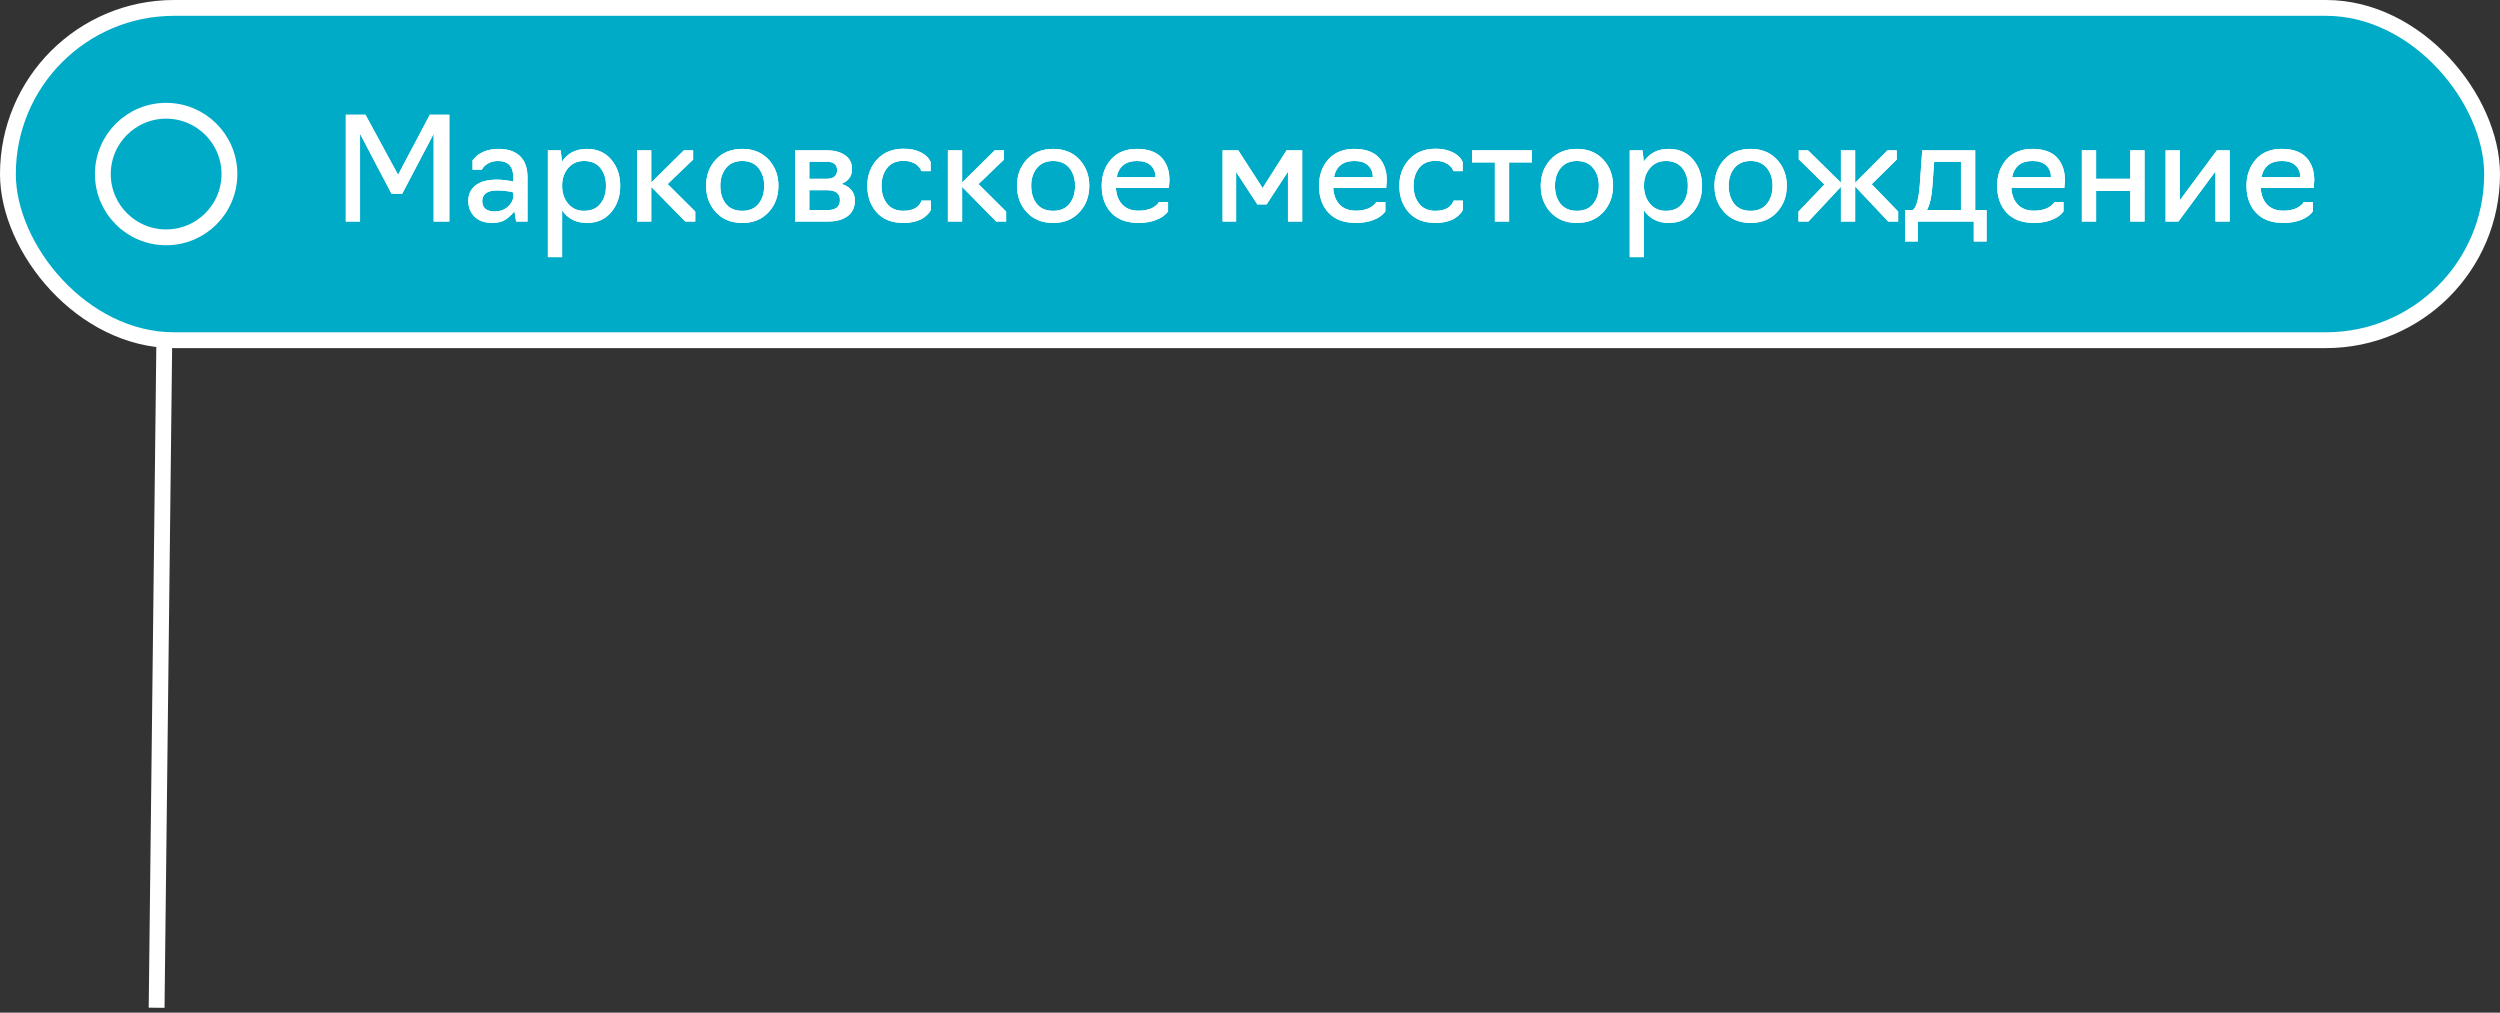 <?xml version="1.0" encoding="UTF-8"?>
<svg width="316px" height="128px" viewBox="0 0 316 128" version="1.1" xmlns="http://www.w3.org/2000/svg" xmlns:xlink="http://www.w3.org/1999/xlink">
    <rect x="0" y="0" width="316" height="128" fill="#333333" stroke="none"/>
    <title>pin-mar</title>
    <defs>
        <polygon id="path-1" points="7.128 9.99 5.778 9.99 1.8 2.412 1.8 13.5 1.42108547e-14 13.5 1.42108547e-14 0 2.484 0 6.606 7.596 10.62 0 13.086 0 13.086 13.5 11.106 13.5 11.106 2.412"></polygon>
        <path d="M18.522,13.68 C17.55,13.68 16.8,13.416 16.272,12.888 C15.744,12.36 15.48,11.694 15.48,10.89 C15.48,10.086 15.78,9.438 16.38,8.946 C16.98,8.454 17.892,8.208 19.116,8.208 C19.452,8.208 19.791,8.229 20.133,8.271 C20.475,8.313 20.736,8.352 20.916,8.388 L21.168,8.46 L21.168,7.902 C21.168,6.534 20.52,5.85 19.224,5.85 C18.78,5.85 18.39,5.943 18.054,6.129 C17.718,6.315 17.49,6.498 17.37,6.678 L17.19,6.948 L16.02,6.948 L16.02,5.778 L16.074,5.706 C16.11,5.658 16.17,5.589 16.254,5.499 C16.338,5.409 16.437,5.313 16.551,5.211 C16.665,5.109 16.812,5.004 16.992,4.896 C17.172,4.788 17.37,4.692 17.586,4.608 C17.802,4.524 18.057,4.455 18.351,4.401 C18.645,4.347 18.954,4.32 19.278,4.32 C20.478,4.32 21.393,4.626 22.023,5.238 C22.653,5.85 22.968,6.75 22.968,7.938 L22.968,13.5 L21.528,13.5 L21.312,12.204 C21.06,12.54 20.724,12.864 20.304,13.176 C19.86,13.512 19.266,13.68 18.522,13.68 Z M18.81,12.222 C19.506,12.222 20.073,12.018 20.511,11.61 C20.949,11.202 21.168,10.764 21.168,10.296 L21.168,9.828 C20.604,9.66 19.92,9.576 19.116,9.576 C18.456,9.576 17.979,9.699 17.685,9.945 C17.391,10.191 17.244,10.506 17.244,10.89 C17.244,11.778 17.766,12.222 18.81,12.222 Z" id="path-2"></path>
        <path d="M27.342,18 L25.542,18 L25.542,4.5 L27.162,4.5 L27.324,5.922 C28.044,4.854 29.094,4.32 30.474,4.32 C31.758,4.32 32.781,4.767 33.543,5.661 C34.305,6.555 34.686,7.662 34.686,8.982 C34.686,10.314 34.305,11.43 33.543,12.33 C32.781,13.23 31.758,13.68 30.474,13.68 C29.118,13.68 28.074,13.152 27.342,12.096 L27.342,18 Z M30.114,12.15 C31.014,12.15 31.701,11.853 32.175,11.259 C32.649,10.665 32.886,9.906 32.886,8.982 C32.886,8.07 32.649,7.32 32.175,6.732 C31.701,6.144 31.014,5.85 30.114,5.85 C29.274,5.85 28.602,6.15 28.098,6.75 C27.594,7.35 27.342,8.094 27.342,8.982 C27.342,9.882 27.594,10.635 28.098,11.241 C28.602,11.847 29.274,12.15 30.114,12.15 Z" id="path-3"></path>
        <polygon id="path-4" points="38.61 13.5 36.81 13.5 36.81 4.5 38.61 4.5 38.61 8.568 42.732 4.5 43.902 4.5 43.902 5.67 40.68 8.766 44.172 12.24 44.172 13.5 42.912 13.5 38.61 9.126"></polygon>
        <path d="M50.112,13.68 C48.72,13.68 47.61,13.23 46.782,12.33 C45.954,11.43 45.54,10.314 45.54,8.982 C45.54,7.662 45.954,6.555 46.782,5.661 C47.61,4.767 48.72,4.32 50.112,4.32 C51.492,4.32 52.599,4.767 53.433,5.661 C54.267,6.555 54.684,7.662 54.684,8.982 C54.684,10.314 54.267,11.43 53.433,12.33 C52.599,13.23 51.492,13.68 50.112,13.68 Z M48.042,11.268 C48.522,11.856 49.212,12.15 50.112,12.15 C51.012,12.15 51.699,11.853 52.173,11.259 C52.647,10.665 52.884,9.906 52.884,8.982 C52.884,8.082 52.644,7.335 52.164,6.741 C51.684,6.147 51,5.85 50.112,5.85 C49.224,5.85 48.54,6.147 48.06,6.741 C47.58,7.335 47.34,8.082 47.34,8.982 C47.34,9.906 47.574,10.668 48.042,11.268 Z" id="path-5"></path>
        <path d="M60.966,13.5 L56.79,13.5 L56.79,4.5 L60.768,4.5 C61.74,4.5 62.52,4.707 63.108,5.121 C63.696,5.535 63.99,6.114 63.99,6.858 C63.99,7.758 63.54,8.388 62.64,8.748 C63.18,8.904 63.6,9.162 63.9,9.522 C64.2,9.882 64.35,10.314 64.35,10.818 C64.35,11.694 64.044,12.36 63.432,12.816 C62.82,13.272 61.998,13.5 60.966,13.5 Z M58.59,5.94 L58.59,8.1 L60.768,8.1 C61.656,8.1 62.1,7.734 62.1,7.002 C62.1,6.294 61.656,5.94 60.768,5.94 L58.59,5.94 Z M58.59,9.54 L58.59,12.06 L60.84,12.06 C61.92,12.06 62.46,11.64 62.46,10.8 C62.46,9.96 61.92,9.54 60.84,9.54 L58.59,9.54 Z" id="path-6"></path>
        <path d="M70.488,13.68 C69.024,13.68 67.896,13.236 67.104,12.348 C66.312,11.46 65.916,10.338 65.916,8.982 C65.916,7.662 66.33,6.552 67.158,5.652 C67.986,4.752 69.096,4.302 70.488,4.302 C70.788,4.302 71.073,4.32 71.343,4.356 C71.613,4.392 71.85,4.443 72.054,4.509 C72.258,4.575 72.45,4.65 72.63,4.734 C72.81,4.818 72.96,4.905 73.08,4.995 C73.2,5.085 73.311,5.175 73.413,5.265 C73.515,5.355 73.596,5.442 73.656,5.526 C73.716,5.61 73.767,5.685 73.809,5.751 C73.851,5.817 73.878,5.868 73.89,5.904 L73.926,5.958 L73.926,7.128 L72.756,7.128 L72.738,7.092 C72.726,7.056 72.708,7.014 72.684,6.966 C72.66,6.918 72.627,6.861 72.585,6.795 C72.543,6.729 72.492,6.66 72.432,6.588 C72.372,6.516 72.3,6.444 72.216,6.372 C72.132,6.3 72.033,6.234 71.919,6.174 C71.805,6.114 71.679,6.057 71.541,6.003 C71.403,5.949 71.244,5.907 71.064,5.877 C70.884,5.847 70.692,5.832 70.488,5.832 C69.588,5.832 68.901,6.129 68.427,6.723 C67.953,7.317 67.716,8.07 67.716,8.982 C67.716,9.906 67.953,10.665 68.427,11.259 C68.901,11.853 69.588,12.15 70.488,12.15 C70.86,12.15 71.193,12.105 71.487,12.015 C71.781,11.925 72.006,11.82 72.162,11.7 C72.318,11.58 72.444,11.451 72.54,11.313 C72.636,11.175 72.699,11.07 72.729,10.998 C72.759,10.926 72.774,10.878 72.774,10.854 L73.944,10.854 L73.944,12.024 C73.956,12.024 73.929,12.081 73.863,12.195 C73.797,12.309 73.686,12.447 73.53,12.609 C73.374,12.771 73.173,12.933 72.927,13.095 C72.681,13.257 72.342,13.395 71.91,13.509 C71.478,13.623 71.004,13.68 70.488,13.68 Z" id="path-7"></path>
        <polygon id="path-8" points="77.904 13.5 76.104 13.5 76.104 4.5 77.904 4.5 77.904 8.568 82.026 4.5 83.196 4.5 83.196 5.67 79.974 8.766 83.466 12.24 83.466 13.5 82.206 13.5 77.904 9.126"></polygon>
        <path d="M89.406,13.68 C88.014,13.68 86.904,13.23 86.076,12.33 C85.248,11.43 84.834,10.314 84.834,8.982 C84.834,7.662 85.248,6.555 86.076,5.661 C86.904,4.767 88.014,4.32 89.406,4.32 C90.786,4.32 91.893,4.767 92.727,5.661 C93.561,6.555 93.978,7.662 93.978,8.982 C93.978,10.314 93.561,11.43 92.727,12.33 C91.893,13.23 90.786,13.68 89.406,13.68 Z M87.336,11.268 C87.816,11.856 88.506,12.15 89.406,12.15 C90.306,12.15 90.993,11.853 91.467,11.259 C91.941,10.665 92.178,9.906 92.178,8.982 C92.178,8.082 91.938,7.335 91.458,6.741 C90.978,6.147 90.294,5.85 89.406,5.85 C88.518,5.85 87.834,6.147 87.354,6.741 C86.874,7.335 86.634,8.082 86.634,8.982 C86.634,9.906 86.868,10.668 87.336,11.268 Z" id="path-9"></path>
        <path d="M100.206,13.68 C98.706,13.68 97.554,13.251 96.75,12.393 C95.946,11.535 95.544,10.398 95.544,8.982 C95.544,7.65 95.937,6.54 96.723,5.652 C97.509,4.764 98.598,4.32 99.99,4.32 C101.382,4.32 102.417,4.68 103.095,5.4 C103.773,6.12 104.112,7.08 104.112,8.28 L104.04,9.252 L97.344,9.252 C97.392,10.14 97.662,10.842 98.154,11.358 C98.646,11.874 99.33,12.132 100.206,12.132 C100.59,12.132 100.941,12.093 101.259,12.015 C101.577,11.937 101.823,11.847 101.997,11.745 C102.171,11.643 102.321,11.538 102.447,11.43 C102.573,11.322 102.66,11.232 102.708,11.16 L102.762,11.034 L103.932,11.034 L103.932,12.204 L103.932,12.222 C103.5,12.822 102.786,13.248 101.79,13.5 C101.31,13.62 100.782,13.68 100.206,13.68 Z M97.434,7.902 L102.348,7.902 C102.348,7.29 102.15,6.795 101.754,6.417 C101.358,6.039 100.776,5.85 100.008,5.85 C98.568,5.85 97.71,6.534 97.434,7.902 Z" id="path-10"></path>
        <polygon id="path-11" points="116.388 11.34 115.218 11.34 112.536 7.236 112.536 13.5 110.826 13.5 110.826 4.5 112.806 4.5 115.884 9.27 118.908 4.5 120.888 4.5 120.888 13.5 119.088 13.5 119.088 7.2"></polygon>
        <path d="M127.674,13.68 C126.174,13.68 125.022,13.251 124.218,12.393 C123.414,11.535 123.012,10.398 123.012,8.982 C123.012,7.65 123.405,6.54 124.191,5.652 C124.977,4.764 126.066,4.32 127.458,4.32 C128.85,4.32 129.885,4.68 130.563,5.4 C131.241,6.12 131.58,7.08 131.58,8.28 L131.508,9.252 L124.812,9.252 C124.86,10.14 125.13,10.842 125.622,11.358 C126.114,11.874 126.798,12.132 127.674,12.132 C128.058,12.132 128.409,12.093 128.727,12.015 C129.045,11.937 129.291,11.847 129.465,11.745 C129.639,11.643 129.789,11.538 129.915,11.43 C130.041,11.322 130.128,11.232 130.176,11.16 L130.23,11.034 L131.4,11.034 L131.4,12.204 L131.4,12.222 C130.968,12.822 130.254,13.248 129.258,13.5 C128.778,13.62 128.25,13.68 127.674,13.68 Z M124.902,7.902 L129.816,7.902 C129.816,7.29 129.618,6.795 129.222,6.417 C128.826,6.039 128.244,5.85 127.476,5.85 C126.036,5.85 125.178,6.534 124.902,7.902 Z" id="path-12"></path>
        <path d="M137.736,13.68 C136.272,13.68 135.144,13.236 134.352,12.348 C133.56,11.46 133.164,10.338 133.164,8.982 C133.164,7.662 133.578,6.552 134.406,5.652 C135.234,4.752 136.344,4.302 137.736,4.302 C138.036,4.302 138.321,4.32 138.591,4.356 C138.861,4.392 139.098,4.443 139.302,4.509 C139.506,4.575 139.698,4.65 139.878,4.734 C140.058,4.818 140.208,4.905 140.328,4.995 C140.448,5.085 140.559,5.175 140.661,5.265 C140.763,5.355 140.844,5.442 140.904,5.526 C140.964,5.61 141.015,5.685 141.057,5.751 C141.099,5.817 141.126,5.868 141.138,5.904 L141.174,5.958 L141.174,7.128 L140.004,7.128 L139.986,7.092 C139.974,7.056 139.956,7.014 139.932,6.966 C139.908,6.918 139.875,6.861 139.833,6.795 C139.791,6.729 139.74,6.66 139.68,6.588 C139.62,6.516 139.548,6.444 139.464,6.372 C139.38,6.3 139.281,6.234 139.167,6.174 C139.053,6.114 138.927,6.057 138.789,6.003 C138.651,5.949 138.492,5.907 138.312,5.877 C138.132,5.847 137.94,5.832 137.736,5.832 C136.836,5.832 136.149,6.129 135.675,6.723 C135.201,7.317 134.964,8.07 134.964,8.982 C134.964,9.906 135.201,10.665 135.675,11.259 C136.149,11.853 136.836,12.15 137.736,12.15 C138.108,12.15 138.441,12.105 138.735,12.015 C139.029,11.925 139.254,11.82 139.41,11.7 C139.566,11.58 139.692,11.451 139.788,11.313 C139.884,11.175 139.947,11.07 139.977,10.998 C140.007,10.926 140.022,10.878 140.022,10.854 L141.192,10.854 L141.192,12.024 C141.204,12.024 141.177,12.081 141.111,12.195 C141.045,12.309 140.934,12.447 140.778,12.609 C140.622,12.771 140.421,12.933 140.175,13.095 C139.929,13.257 139.59,13.395 139.158,13.509 C138.726,13.623 138.252,13.68 137.736,13.68 Z" id="path-13"></path>
        <polygon id="path-14" points="147.042 13.5 145.242 13.5 145.242 6.03 142.362 6.03 142.362 4.5 149.922 4.5 149.922 6.03 147.042 6.03"></polygon>
        <path d="M155.61,13.68 C154.218,13.68 153.108,13.23 152.28,12.33 C151.452,11.43 151.038,10.314 151.038,8.982 C151.038,7.662 151.452,6.555 152.28,5.661 C153.108,4.767 154.218,4.32 155.61,4.32 C156.99,4.32 158.097,4.767 158.931,5.661 C159.765,6.555 160.182,7.662 160.182,8.982 C160.182,10.314 159.765,11.43 158.931,12.33 C158.097,13.23 156.99,13.68 155.61,13.68 Z M153.54,11.268 C154.02,11.856 154.71,12.15 155.61,12.15 C156.51,12.15 157.197,11.853 157.671,11.259 C158.145,10.665 158.382,9.906 158.382,8.982 C158.382,8.082 158.142,7.335 157.662,6.741 C157.182,6.147 156.498,5.85 155.61,5.85 C154.722,5.85 154.038,6.147 153.558,6.741 C153.078,7.335 152.838,8.082 152.838,8.982 C152.838,9.906 153.072,10.668 153.54,11.268 Z" id="path-15"></path>
        <path d="M164.088,18 L162.288,18 L162.288,4.5 L163.908,4.5 L164.07,5.922 C164.79,4.854 165.84,4.32 167.22,4.32 C168.504,4.32 169.527,4.767 170.289,5.661 C171.051,6.555 171.432,7.662 171.432,8.982 C171.432,10.314 171.051,11.43 170.289,12.33 C169.527,13.23 168.504,13.68 167.22,13.68 C165.864,13.68 164.82,13.152 164.088,12.096 L164.088,18 Z M166.86,12.15 C167.76,12.15 168.447,11.853 168.921,11.259 C169.395,10.665 169.632,9.906 169.632,8.982 C169.632,8.07 169.395,7.32 168.921,6.732 C168.447,6.144 167.76,5.85 166.86,5.85 C166.02,5.85 165.348,6.15 164.844,6.75 C164.34,7.35 164.088,8.094 164.088,8.982 C164.088,9.882 164.34,10.635 164.844,11.241 C165.348,11.847 166.02,12.15 166.86,12.15 Z" id="path-16"></path>
        <path d="M177.57,13.68 C176.178,13.68 175.068,13.23 174.24,12.33 C173.412,11.43 172.998,10.314 172.998,8.982 C172.998,7.662 173.412,6.555 174.24,5.661 C175.068,4.767 176.178,4.32 177.57,4.32 C178.95,4.32 180.057,4.767 180.891,5.661 C181.725,6.555 182.142,7.662 182.142,8.982 C182.142,10.314 181.725,11.43 180.891,12.33 C180.057,13.23 178.95,13.68 177.57,13.68 Z M175.5,11.268 C175.98,11.856 176.67,12.15 177.57,12.15 C178.47,12.15 179.157,11.853 179.631,11.259 C180.105,10.665 180.342,9.906 180.342,8.982 C180.342,8.082 180.102,7.335 179.622,6.741 C179.142,6.147 178.458,5.85 177.57,5.85 C176.682,5.85 175.998,6.147 175.518,6.741 C175.038,7.335 174.798,8.082 174.798,8.982 C174.798,9.906 175.032,10.668 175.5,11.268 Z" id="path-17"></path>
        <polygon id="path-18" points="184.878 13.5 183.618 13.5 183.618 12.24 186.894 8.82 183.654 5.634 183.654 4.5 184.824 4.5 188.982 8.586 188.982 4.5 190.782 4.5 190.782 8.604 194.868 4.5 196.038 4.5 196.038 5.67 192.87 8.784 196.218 12.24 196.218 13.5 194.958 13.5 190.782 9.072 190.782 13.5 188.982 13.5 188.982 9.108"></polygon>
        <path d="M198.702,16.02 L197.082,16.02 L197.082,12.06 L198.054,12.06 C198.522,11.724 198.822,10.644 198.954,8.82 L199.26,4.5 L205.956,4.5 L205.956,12.06 L207.396,12.06 L207.396,16.02 L205.776,16.02 L205.776,13.5 L198.702,13.5 L198.702,16.02 Z M199.854,12.06 L204.156,12.06 L204.156,5.94 L200.772,5.94 L200.538,9.126 C200.442,10.41 200.214,11.388 199.854,12.06 Z" id="path-19"></path>
        <path d="M213.39,13.68 C211.89,13.68 210.738,13.251 209.934,12.393 C209.13,11.535 208.728,10.398 208.728,8.982 C208.728,7.65 209.121,6.54 209.907,5.652 C210.693,4.764 211.782,4.32 213.174,4.32 C214.566,4.32 215.601,4.68 216.279,5.4 C216.957,6.12 217.296,7.08 217.296,8.28 L217.224,9.252 L210.528,9.252 C210.576,10.14 210.846,10.842 211.338,11.358 C211.83,11.874 212.514,12.132 213.39,12.132 C213.774,12.132 214.125,12.093 214.443,12.015 C214.761,11.937 215.007,11.847 215.181,11.745 C215.355,11.643 215.505,11.538 215.631,11.43 C215.757,11.322 215.844,11.232 215.892,11.16 L215.946,11.034 L217.116,11.034 L217.116,12.204 L217.116,12.222 C216.684,12.822 215.97,13.248 214.974,13.5 C214.494,13.62 213.966,13.68 213.39,13.68 Z M210.618,7.902 L215.532,7.902 C215.532,7.29 215.334,6.795 214.938,6.417 C214.542,6.039 213.96,5.85 213.192,5.85 C211.752,5.85 210.894,6.534 210.618,7.902 Z" id="path-20"></path>
        <polygon id="path-21" points="221.238 13.5 219.438 13.5 219.438 4.5 221.238 4.5 221.238 8.1 225.558 8.1 225.558 4.5 227.358 4.5 227.358 13.5 225.558 13.5 225.558 9.63 221.238 9.63"></polygon>
        <polygon id="path-22" points="231.642 13.5 230.022 13.5 230.022 4.5 231.822 4.5 231.822 10.818 236.502 4.5 238.122 4.5 238.122 13.5 236.322 13.5 236.322 7.164"></polygon>
        <path d="M244.908,13.68 C243.408,13.68 242.256,13.251 241.452,12.393 C240.648,11.535 240.246,10.398 240.246,8.982 C240.246,7.65 240.639,6.54 241.425,5.652 C242.211,4.764 243.3,4.32 244.692,4.32 C246.084,4.32 247.119,4.68 247.797,5.4 C248.475,6.12 248.814,7.08 248.814,8.28 L248.742,9.252 L242.046,9.252 C242.094,10.14 242.364,10.842 242.856,11.358 C243.348,11.874 244.032,12.132 244.908,12.132 C245.292,12.132 245.643,12.093 245.961,12.015 C246.279,11.937 246.525,11.847 246.699,11.745 C246.873,11.643 247.023,11.538 247.149,11.43 C247.275,11.322 247.362,11.232 247.41,11.16 L247.464,11.034 L248.634,11.034 L248.634,12.204 L248.634,12.222 C248.202,12.822 247.488,13.248 246.492,13.5 C246.012,13.62 245.484,13.68 244.908,13.68 Z M242.136,7.902 L247.05,7.902 C247.05,7.29 246.852,6.795 246.456,6.417 C246.06,6.039 245.478,5.85 244.71,5.85 C243.27,5.85 242.412,6.534 242.136,7.902 Z" id="path-23"></path>
    </defs>
    <g id="PanoTour" stroke="none" stroke-width="1" fill="none" fill-rule="evenodd">
        <g id="pano-1920x1080" transform="translate(-867, -522)">
            <g id="pin-mar" transform="translate(868, 523)">
                <rect id="Rectangle" stroke="#FFFFFF" stroke-width="2" fill="#00ABC7" fill-rule="nonzero" x="0" y="0" width="314" height="42" rx="21"></rect>
                <g id="Марковское-месторожд" transform="translate(42.71, 13.5)" fill="#FFFFFF" fill-rule="nonzero">
                    <g id="Path">
                        <use xlink:href="#path-1"></use>
                        <use xlink:href="#path-1"></use>
                    </g>
                    <g id="Shape">
                        <use xlink:href="#path-2"></use>
                        <use xlink:href="#path-2"></use>
                    </g>
                    <g id="Shape">
                        <use xlink:href="#path-3"></use>
                        <use xlink:href="#path-3"></use>
                    </g>
                    <g id="Path">
                        <use xlink:href="#path-4"></use>
                        <use xlink:href="#path-4"></use>
                    </g>
                    <g id="Shape">
                        <use xlink:href="#path-5"></use>
                        <use xlink:href="#path-5"></use>
                    </g>
                    <g id="Shape">
                        <use xlink:href="#path-6"></use>
                        <use xlink:href="#path-6"></use>
                    </g>
                    <g id="Path">
                        <use xlink:href="#path-7"></use>
                        <use xlink:href="#path-7"></use>
                    </g>
                    <g id="Path">
                        <use xlink:href="#path-8"></use>
                        <use xlink:href="#path-8"></use>
                    </g>
                    <g id="Shape">
                        <use xlink:href="#path-9"></use>
                        <use xlink:href="#path-9"></use>
                    </g>
                    <g id="Shape">
                        <use xlink:href="#path-10"></use>
                        <use xlink:href="#path-10"></use>
                    </g>
                    <g id="Path">
                        <use xlink:href="#path-11"></use>
                        <use xlink:href="#path-11"></use>
                    </g>
                    <g id="Shape">
                        <use xlink:href="#path-12"></use>
                        <use xlink:href="#path-12"></use>
                    </g>
                    <g id="Path">
                        <use xlink:href="#path-13"></use>
                        <use xlink:href="#path-13"></use>
                    </g>
                    <g id="Path">
                        <use xlink:href="#path-14"></use>
                        <use xlink:href="#path-14"></use>
                    </g>
                    <g id="Shape">
                        <use xlink:href="#path-15"></use>
                        <use xlink:href="#path-15"></use>
                    </g>
                    <g id="Shape">
                        <use xlink:href="#path-16"></use>
                        <use xlink:href="#path-16"></use>
                    </g>
                    <g id="Shape">
                        <use xlink:href="#path-17"></use>
                        <use xlink:href="#path-17"></use>
                    </g>
                    <g id="Path">
                        <use xlink:href="#path-18"></use>
                        <use xlink:href="#path-18"></use>
                    </g>
                    <g id="Shape">
                        <use xlink:href="#path-19"></use>
                        <use xlink:href="#path-19"></use>
                    </g>
                    <g id="Shape">
                        <use xlink:href="#path-20"></use>
                        <use xlink:href="#path-20"></use>
                    </g>
                    <g id="Path">
                        <use xlink:href="#path-21"></use>
                        <use xlink:href="#path-21"></use>
                    </g>
                    <g id="Path">
                        <use xlink:href="#path-22"></use>
                        <use xlink:href="#path-22"></use>
                    </g>
                    <g id="Shape">
                        <use xlink:href="#path-23"></use>
                        <use xlink:href="#path-23"></use>
                    </g>
                </g>
                <path d="M19.777,41.207 C19.451,69.598 19.124,97.988 18.797,126.379" id="Path-3" stroke="#FFFFFF" stroke-width="2"></path>
                <circle id="Oval" stroke="#FFFFFF" stroke-width="2" cx="20" cy="21" r="8"></circle>
            </g>
        </g>
    </g>
</svg>